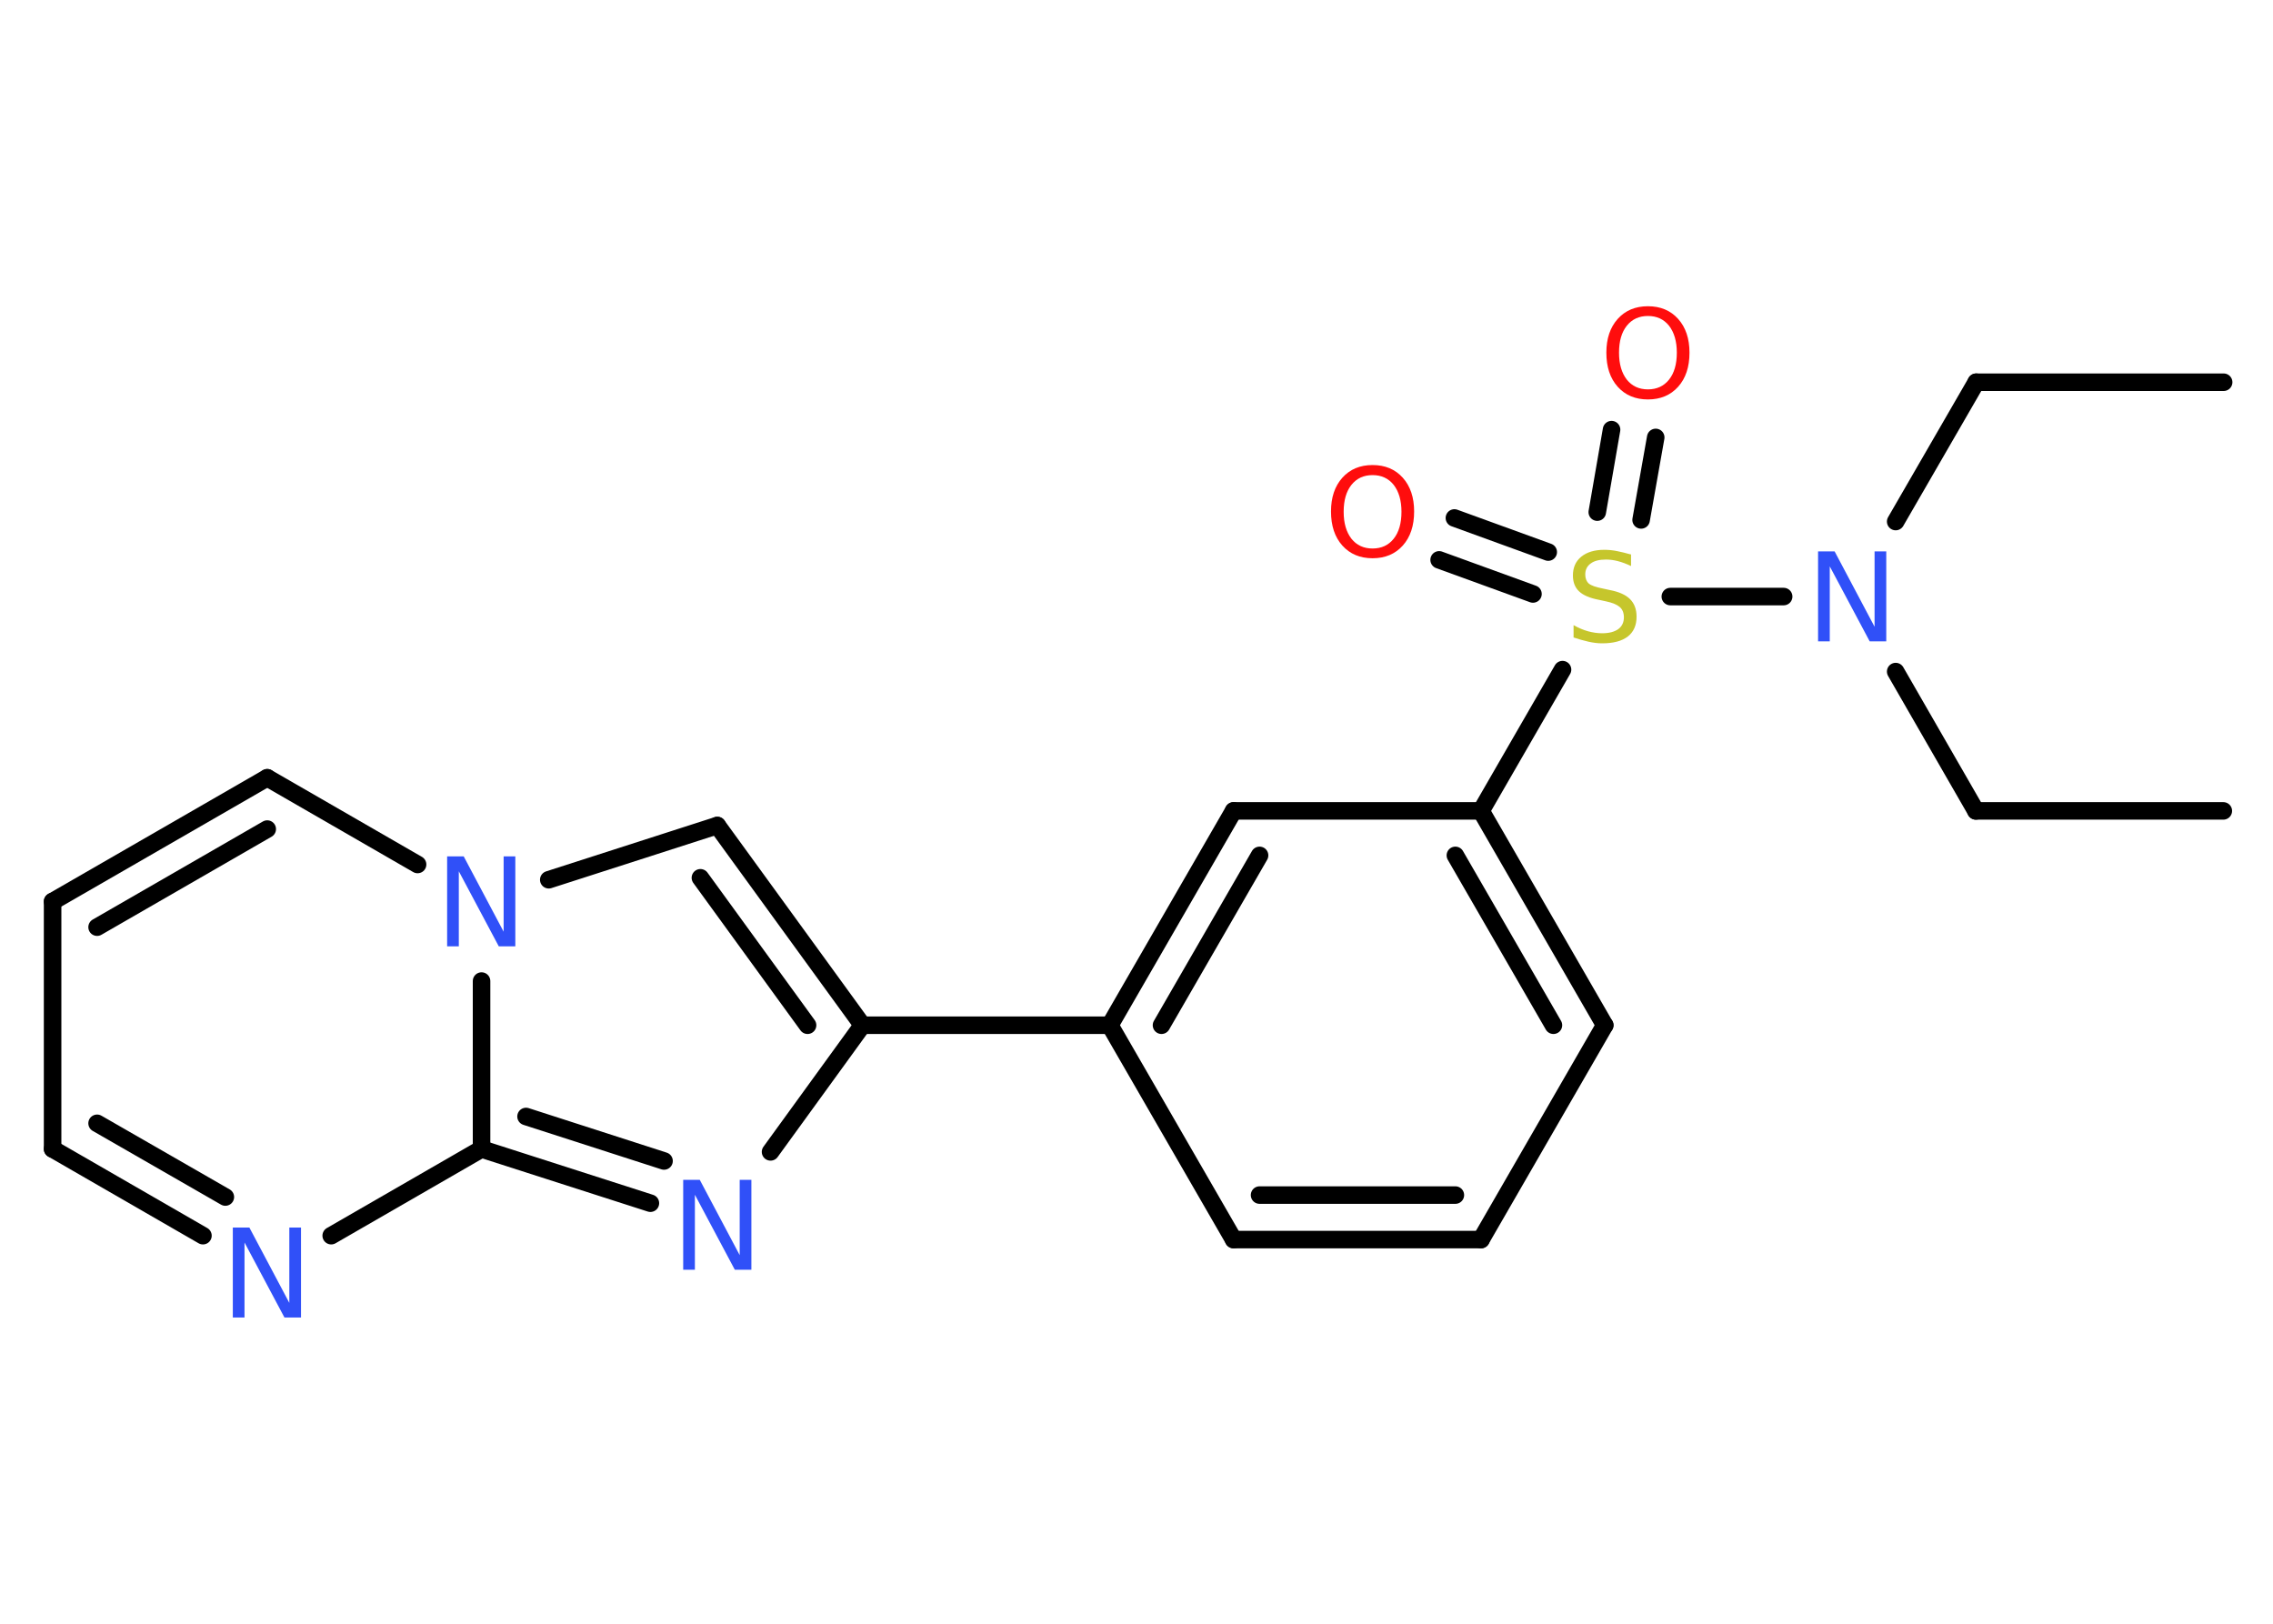 <?xml version='1.0' encoding='UTF-8'?>
<!DOCTYPE svg PUBLIC "-//W3C//DTD SVG 1.1//EN" "http://www.w3.org/Graphics/SVG/1.1/DTD/svg11.dtd">
<svg version='1.2' xmlns='http://www.w3.org/2000/svg' xmlns:xlink='http://www.w3.org/1999/xlink' width='70.0mm' height='50.0mm' viewBox='0 0 70.0 50.0'>
  <desc>Generated by the Chemistry Development Kit (http://github.com/cdk)</desc>
  <g stroke-linecap='round' stroke-linejoin='round' stroke='#000000' stroke-width='.54' fill='#3050F8'>
    <rect x='.0' y='.0' width='70.0' height='50.0' fill='#FFFFFF' stroke='none'/>
    <g id='mol1' class='mol'>
      <line id='mol1bnd1' class='bond' x1='68.48' y1='11.77' x2='60.86' y2='11.77'/>
      <line id='mol1bnd2' class='bond' x1='60.86' y1='11.77' x2='58.38' y2='16.06'/>
      <line id='mol1bnd3' class='bond' x1='58.38' y1='20.68' x2='60.85' y2='24.97'/>
      <line id='mol1bnd4' class='bond' x1='60.85' y1='24.97' x2='68.47' y2='24.97'/>
      <line id='mol1bnd5' class='bond' x1='54.93' y1='18.37' x2='51.44' y2='18.37'/>
      <g id='mol1bnd6' class='bond'>
        <line x1='49.19' y1='15.77' x2='49.63' y2='13.23'/>
        <line x1='50.54' y1='16.01' x2='50.99' y2='13.47'/>
      </g>
      <g id='mol1bnd7' class='bond'>
        <line x1='47.21' y1='18.29' x2='44.32' y2='17.24'/>
        <line x1='47.68' y1='17.0' x2='44.79' y2='15.95'/>
      </g>
      <line id='mol1bnd8' class='bond' x1='48.12' y1='20.62' x2='45.61' y2='24.97'/>
      <g id='mol1bnd9' class='bond'>
        <line x1='49.42' y1='31.57' x2='45.61' y2='24.97'/>
        <line x1='47.84' y1='31.57' x2='44.82' y2='26.34'/>
      </g>
      <line id='mol1bnd10' class='bond' x1='49.42' y1='31.57' x2='45.61' y2='38.17'/>
      <g id='mol1bnd11' class='bond'>
        <line x1='37.99' y1='38.17' x2='45.61' y2='38.17'/>
        <line x1='38.79' y1='36.8' x2='44.82' y2='36.8'/>
      </g>
      <line id='mol1bnd12' class='bond' x1='37.99' y1='38.17' x2='34.18' y2='31.57'/>
      <line id='mol1bnd13' class='bond' x1='34.18' y1='31.57' x2='26.56' y2='31.57'/>
      <g id='mol1bnd14' class='bond'>
        <line x1='26.56' y1='31.57' x2='22.09' y2='25.42'/>
        <line x1='24.87' y1='31.57' x2='21.57' y2='27.03'/>
      </g>
      <line id='mol1bnd15' class='bond' x1='22.09' y1='25.42' x2='16.9' y2='27.09'/>
      <line id='mol1bnd16' class='bond' x1='12.86' y1='26.62' x2='8.23' y2='23.95'/>
      <g id='mol1bnd17' class='bond'>
        <line x1='8.23' y1='23.95' x2='1.62' y2='27.76'/>
        <line x1='8.23' y1='25.53' x2='2.99' y2='28.55'/>
      </g>
      <line id='mol1bnd18' class='bond' x1='1.62' y1='27.76' x2='1.62' y2='35.38'/>
      <g id='mol1bnd19' class='bond'>
        <line x1='1.62' y1='35.38' x2='6.25' y2='38.05'/>
        <line x1='2.99' y1='34.59' x2='6.94' y2='36.86'/>
      </g>
      <line id='mol1bnd20' class='bond' x1='10.2' y1='38.05' x2='14.83' y2='35.38'/>
      <line id='mol1bnd21' class='bond' x1='14.83' y1='30.21' x2='14.83' y2='35.38'/>
      <g id='mol1bnd22' class='bond'>
        <line x1='14.83' y1='35.38' x2='20.03' y2='37.05'/>
        <line x1='16.2' y1='34.38' x2='20.45' y2='35.75'/>
      </g>
      <line id='mol1bnd23' class='bond' x1='26.56' y1='31.57' x2='23.73' y2='35.47'/>
      <g id='mol1bnd24' class='bond'>
        <line x1='37.99' y1='24.97' x2='34.18' y2='31.57'/>
        <line x1='38.79' y1='26.34' x2='35.77' y2='31.57'/>
      </g>
      <line id='mol1bnd25' class='bond' x1='45.61' y1='24.97' x2='37.99' y2='24.97'/>
      <path id='mol1atm3' class='atom' d='M56.0 16.98h.5l1.23 2.32v-2.32h.36v2.77h-.51l-1.23 -2.31v2.31h-.36v-2.77z' stroke='none'/>
      <path id='mol1atm6' class='atom' d='M50.23 17.07v.36q-.21 -.1 -.4 -.15q-.19 -.05 -.37 -.05q-.31 .0 -.47 .12q-.17 .12 -.17 .34q.0 .18 .11 .28q.11 .09 .42 .15l.23 .05q.42 .08 .62 .28q.2 .2 .2 .54q.0 .4 -.27 .61q-.27 .21 -.79 .21q-.2 .0 -.42 -.05q-.22 -.05 -.46 -.13v-.38q.23 .13 .45 .19q.22 .06 .43 .06q.32 .0 .5 -.13q.17 -.13 .17 -.36q.0 -.21 -.13 -.32q-.13 -.11 -.41 -.17l-.23 -.05q-.42 -.08 -.61 -.26q-.19 -.18 -.19 -.49q.0 -.37 .26 -.58q.26 -.21 .71 -.21q.19 .0 .39 .04q.2 .04 .41 .1z' stroke='none' fill='#C6C62C'/>
      <path id='mol1atm7' class='atom' d='M50.75 9.73q-.41 .0 -.65 .3q-.24 .3 -.24 .83q.0 .52 .24 .83q.24 .3 .65 .3q.41 .0 .65 -.3q.24 -.3 .24 -.83q.0 -.52 -.24 -.83q-.24 -.3 -.65 -.3zM50.75 9.43q.58 .0 .93 .39q.35 .39 .35 1.04q.0 .66 -.35 1.05q-.35 .39 -.93 .39q-.58 .0 -.93 -.39q-.35 -.39 -.35 -1.05q.0 -.65 .35 -1.04q.35 -.39 .93 -.39z' stroke='none' fill='#FF0D0D'/>
      <path id='mol1atm8' class='atom' d='M42.27 14.63q-.41 .0 -.65 .3q-.24 .3 -.24 .83q.0 .52 .24 .83q.24 .3 .65 .3q.41 .0 .65 -.3q.24 -.3 .24 -.83q.0 -.52 -.24 -.83q-.24 -.3 -.65 -.3zM42.27 14.32q.58 .0 .93 .39q.35 .39 .35 1.04q.0 .66 -.35 1.05q-.35 .39 -.93 .39q-.58 .0 -.93 -.39q-.35 -.39 -.35 -1.05q.0 -.65 .35 -1.04q.35 -.39 .93 -.39z' stroke='none' fill='#FF0D0D'/>
      <path id='mol1atm16' class='atom' d='M13.78 26.37h.5l1.23 2.32v-2.32h.36v2.77h-.51l-1.23 -2.31v2.31h-.36v-2.77z' stroke='none'/>
      <path id='mol1atm20' class='atom' d='M7.18 37.8h.5l1.23 2.32v-2.32h.36v2.77h-.51l-1.23 -2.31v2.31h-.36v-2.77z' stroke='none'/>
      <path id='mol1atm22' class='atom' d='M21.05 36.33h.5l1.23 2.32v-2.32h.36v2.77h-.51l-1.23 -2.31v2.31h-.36v-2.77z' stroke='none'/>
    </g>
  </g>
</svg>
